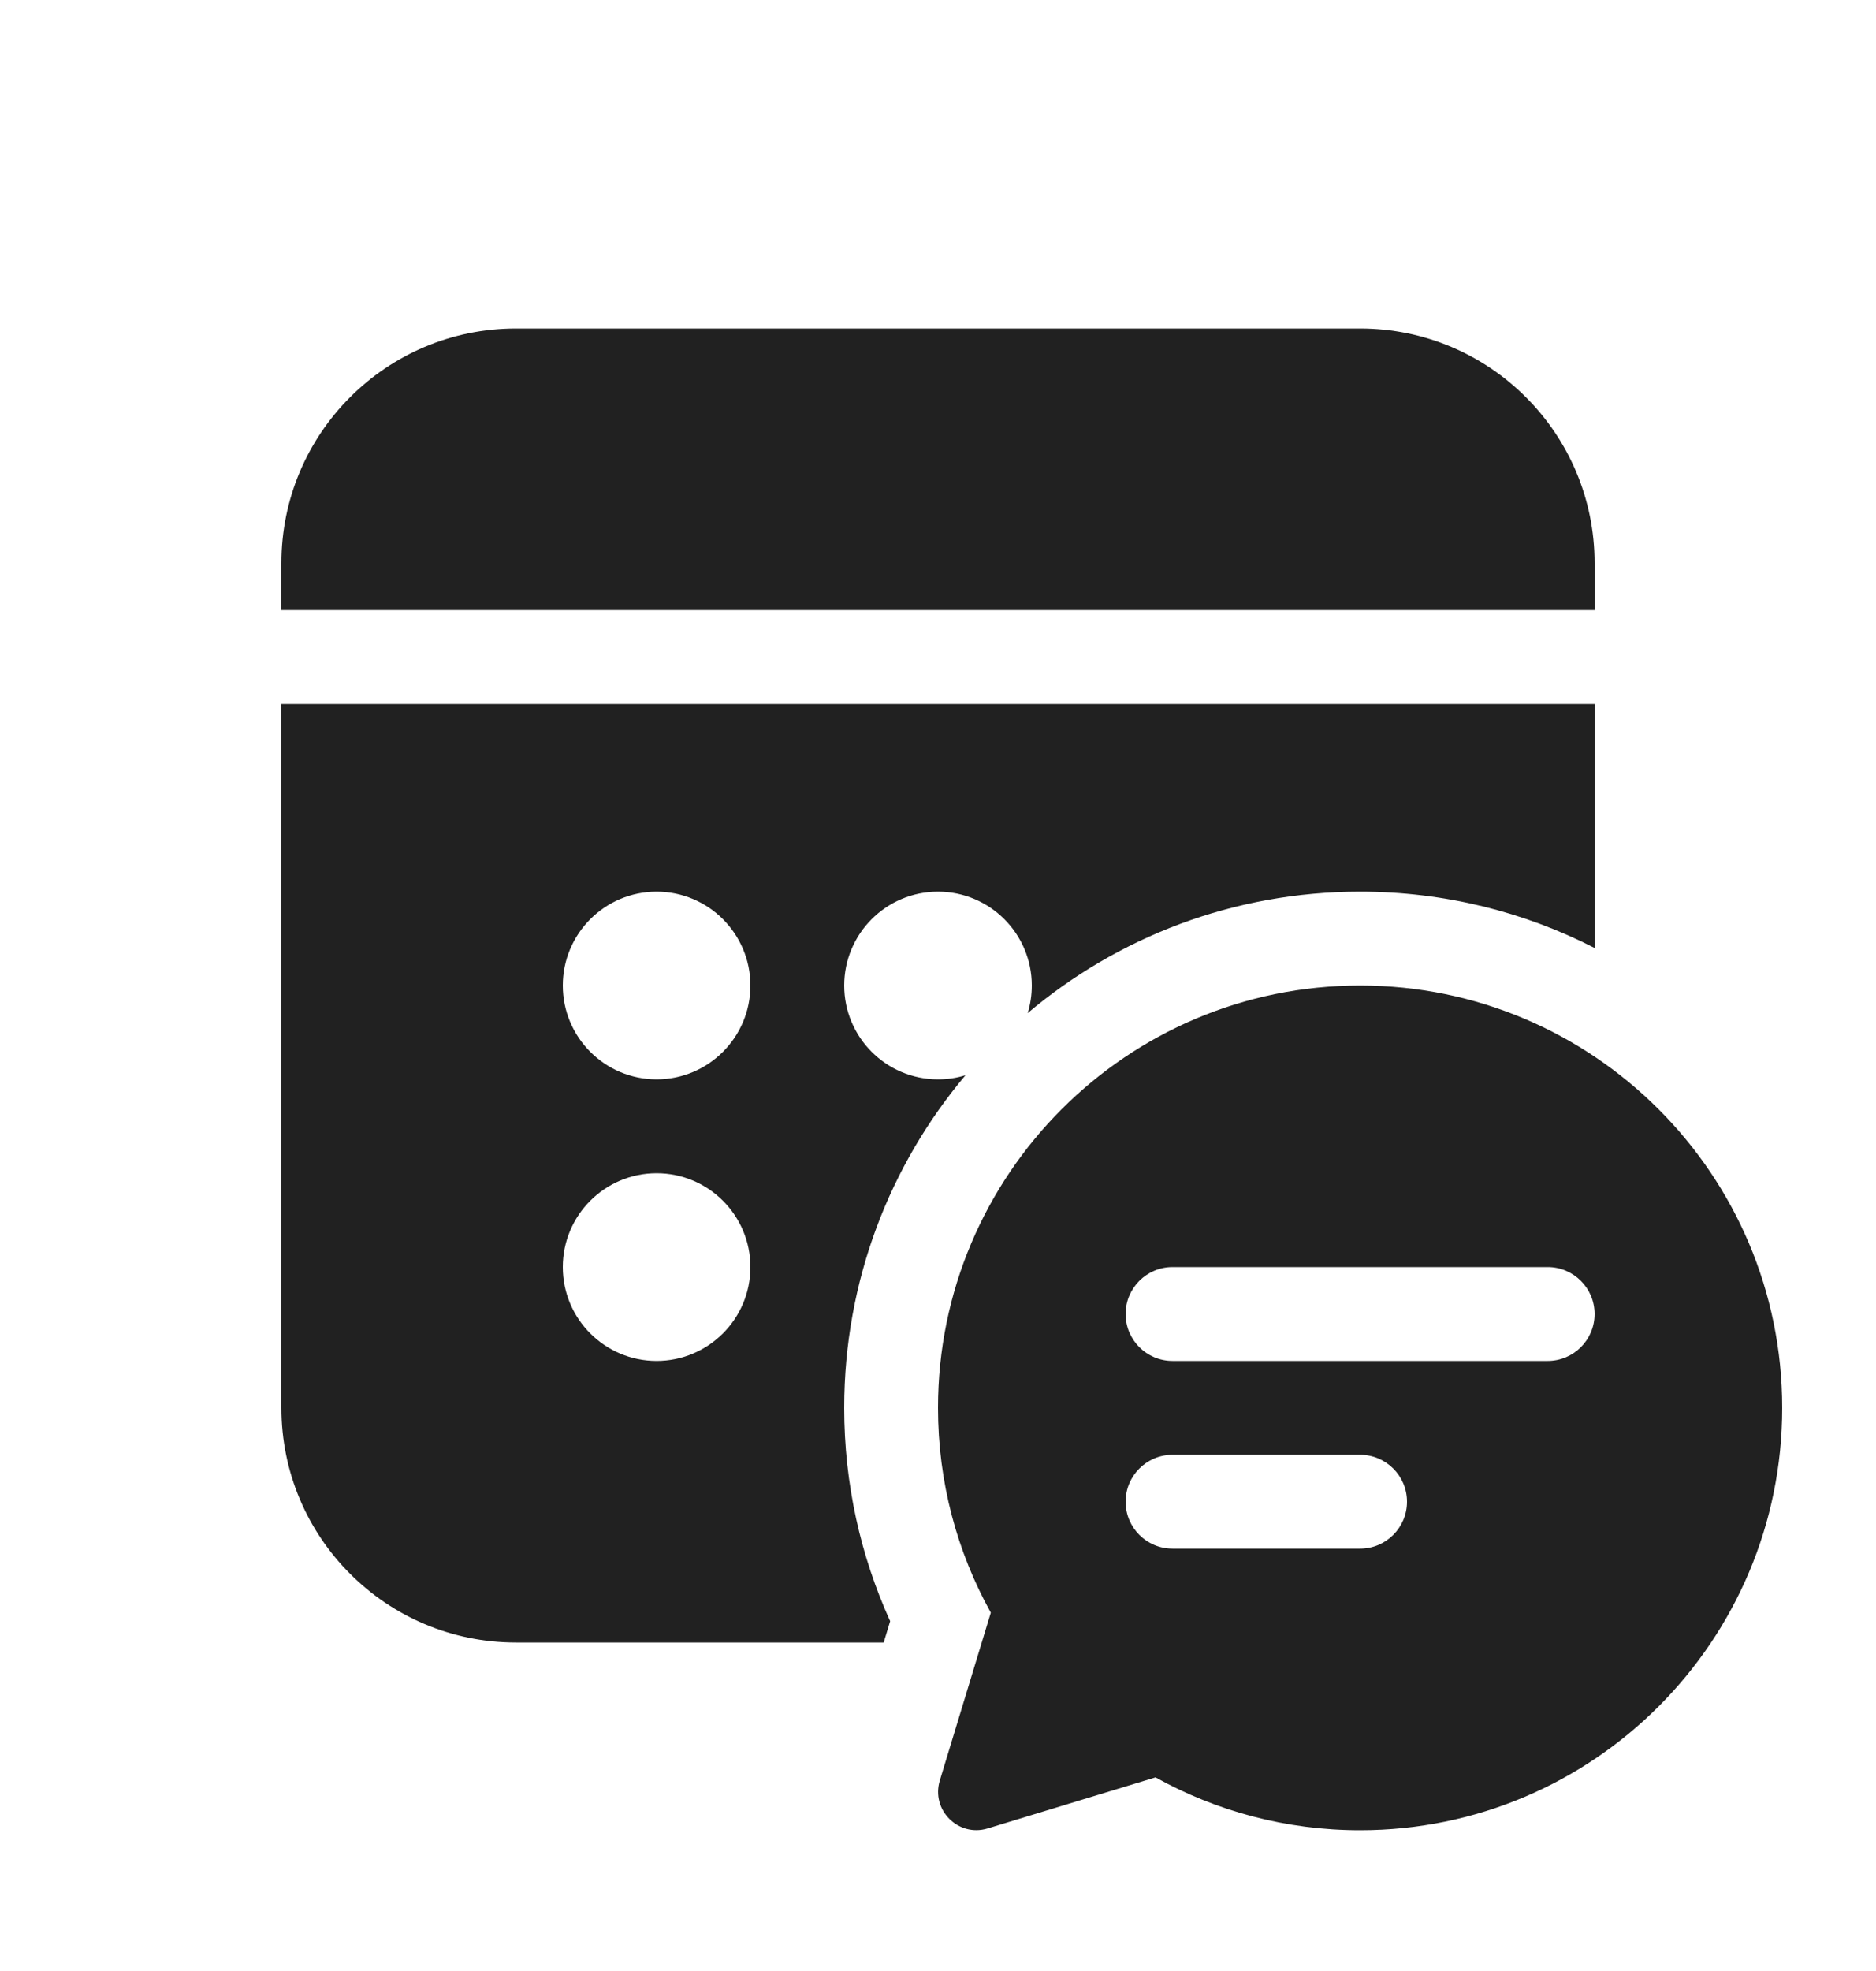<svg width="20" height="21" viewBox="0 0 20 21" fill="none" xmlns="http://www.w3.org/2000/svg">
<path d="M5.5 3.5C4.119 3.5 3 4.619 3 6V6.5H17V6C17 4.619 15.881 3.5 14.5 3.5H5.5ZM17 7.5H3V15C3 16.381 4.119 17.5 5.5 17.5H9.421L9.49 17.273C9.175 16.579 9 15.809 9 15C9 13.65 9.486 12.413 10.293 11.456C10.201 11.485 10.102 11.5 10 11.5C9.448 11.5 9 11.052 9 10.5C9 9.948 9.448 9.5 10 9.5C10.552 9.5 11 9.948 11 10.5C11 10.602 10.985 10.701 10.956 10.794C11.913 9.986 13.15 9.5 14.5 9.5C15.4 9.5 16.25 9.716 17 10.1V7.5ZM8 10.5C8 11.052 7.552 11.5 7 11.5C6.448 11.5 6 11.052 6 10.5C6 9.948 6.448 9.5 7 9.5C7.552 9.5 8 9.948 8 10.5ZM7 14.5C6.448 14.5 6 14.052 6 13.5C6 12.948 6.448 12.5 7 12.5C7.552 12.5 8 12.948 8 13.5C8 14.052 7.552 14.5 7 14.5ZM10.563 17.182C10.204 16.536 10 15.792 10 15C10 12.515 12.015 10.5 14.5 10.5C14.5 10.5 14.5 10.5 14.5 10.5C16.985 10.5 19 12.515 19 15C19 17.485 16.985 19.5 14.5 19.5C13.709 19.5 12.965 19.296 12.319 18.937L10.529 19.481C10.216 19.576 9.924 19.284 10.019 18.971L10.563 17.182ZM16.5 13.5H12.5C12.224 13.5 12 13.724 12 14C12 14.276 12.224 14.5 12.5 14.5H16.5C16.776 14.5 17 14.276 17 14C17 13.724 16.776 13.5 16.5 13.5ZM12.5 15.5C12.224 15.5 12 15.724 12 16C12 16.276 12.224 16.5 12.5 16.5H14.5C14.776 16.5 15 16.276 15 16C15 15.724 14.776 15.5 14.5 15.5H12.5Z" fill="#212121"/>
</svg>
